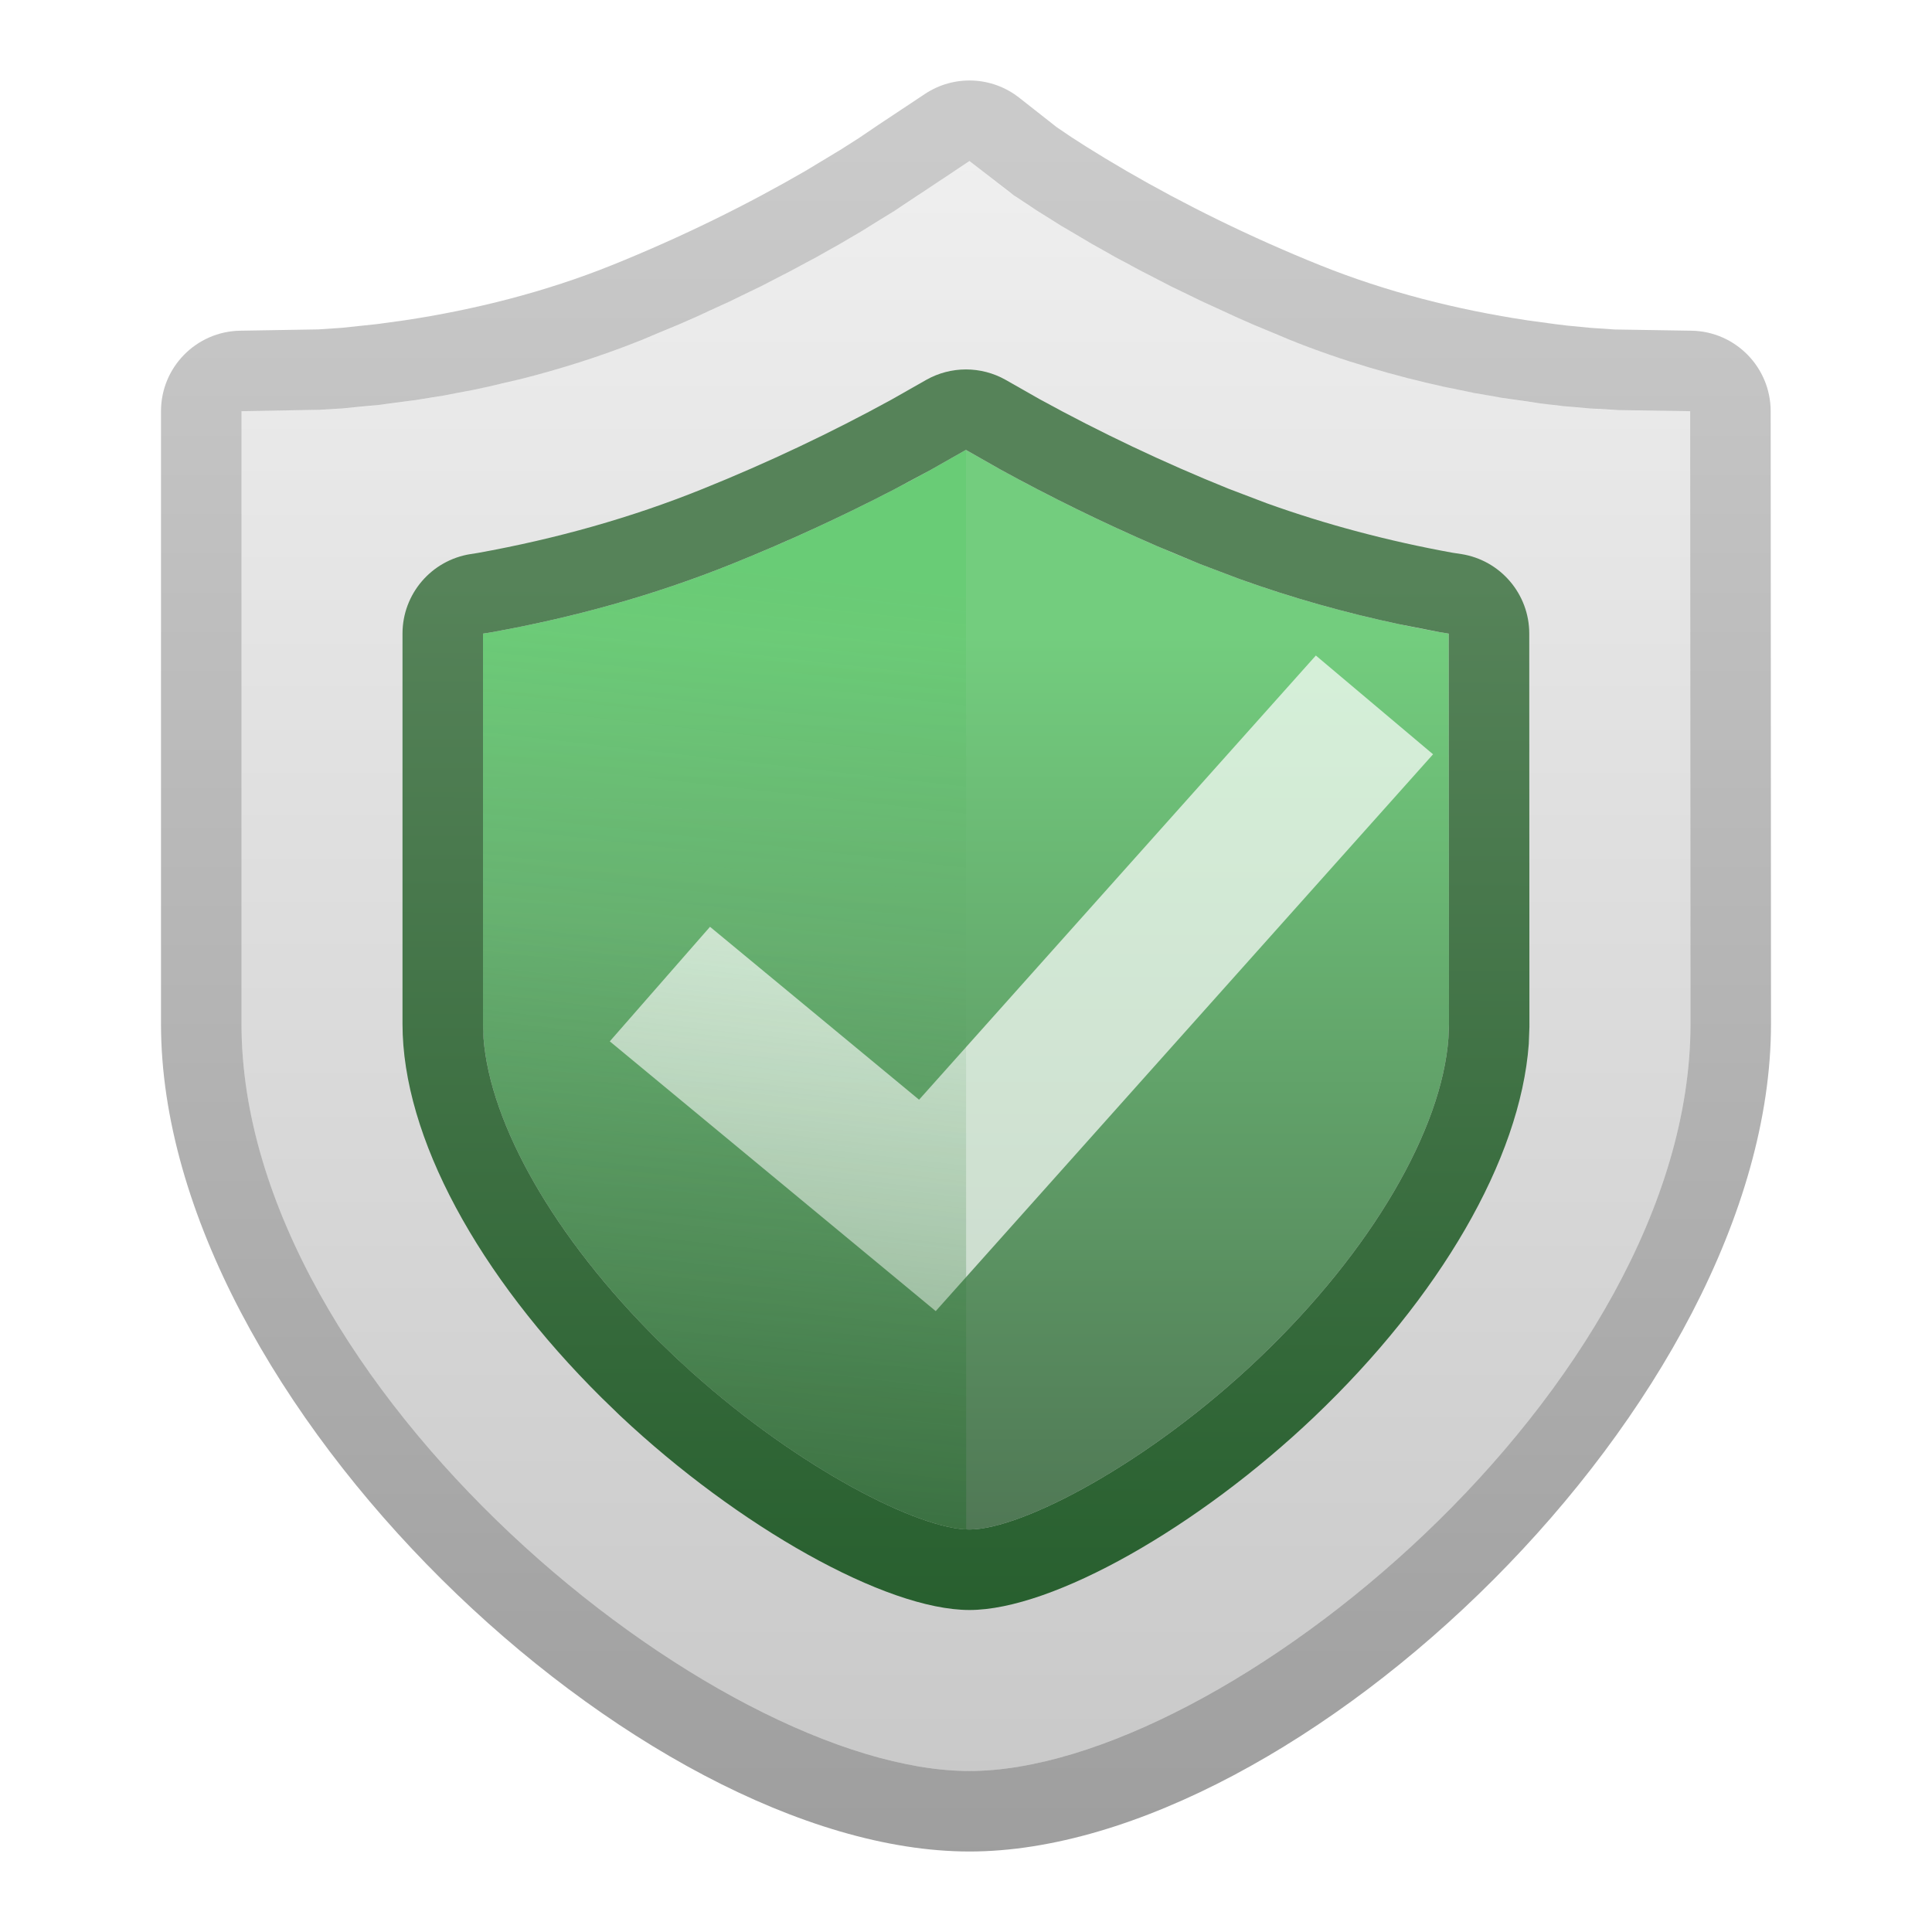 <svg xmlns="http://www.w3.org/2000/svg" width="24" height="24" viewBox="0 0 24 24">
  <defs>
    <filter id="security-center-a" width="138.9%" height="135%" x="-19.4%" y="-17.5%" filterUnits="objectBoundingBox">
      <feOffset in="SourceAlpha" result="shadowOffsetOuter1"/>
      <feGaussianBlur in="shadowOffsetOuter1" result="shadowBlurOuter1" stdDeviation=".5"/>
      <feColorMatrix in="shadowBlurOuter1" result="shadowMatrixOuter1" values="0 0 0 0 0   0 0 0 0 0   0 0 0 0 0  0 0 0 0.15 0"/>
      <feMerge>
        <feMergeNode in="shadowMatrixOuter1"/>
        <feMergeNode in="SourceGraphic"/>
      </feMerge>
    </filter>
    <linearGradient id="security-center-b" x1="52.273%" x2="52.273%" y1="-2.632%" y2="102.632%">
      <stop offset="0%" stop-color="#F0F0F0"/>
      <stop offset="100%" stop-color="#C8C8C8"/>
    </linearGradient>
    <linearGradient id="security-center-c" x1="61.364%" x2="61.364%" y1="1.264%" y2="102.632%">
      <stop offset="1.221%" stop-opacity=".207"/>
      <stop offset="100%" stop-opacity=".382"/>
    </linearGradient>
    <linearGradient id="security-center-d" x1="42.771%" x2="42.771%" y1="100%" y2="17.14%">
      <stop offset="0%" stop-color="#507855"/>
      <stop offset="100%" stop-color="#73CD7E"/>
    </linearGradient>
    <linearGradient id="security-center-e" x1="57.955%" x2="58.078%" y1="103.421%" y2="17.14%">
      <stop offset="0%" stop-color="#265E2D"/>
      <stop offset="100%" stop-color="#568359"/>
    </linearGradient>
    <linearGradient id="security-center-f" x1="51.574%" x2="56.368%" y1="106.242%" y2="11.386%">
      <stop offset="0%" stop-color="#1C6123" stop-opacity=".525"/>
      <stop offset="64.009%" stop-color="#509A59" stop-opacity=".044"/>
      <stop offset="100%" stop-color="#35C447" stop-opacity=".151"/>
    </linearGradient>
  </defs>
  <g fill="none" fill-rule="evenodd" filter="url(#security-center-a)" transform="translate(3 2)">
    <path fill="url(#security-center-b)" fill-rule="nonzero" d="M0,10.719 L0,3.108 L0.895,3.094 C0.914,3.094 2.911,3.052 4.972,2.223 C7.086,1.372 8.45,0.395 8.462,0.386 L9.043,0 L9.535,0.386 C9.548,0.395 10.912,1.372 13.026,2.223 C15.087,3.052 17.084,3.094 17.105,3.094 L17.996,3.108 L18,10.719 C18,15.23 12.192,20 9.043,20 C5.897,20 0,15.23 0,10.719 Z"/>
    <path fill="url(#security-center-c)" fill-rule="nonzero" d="M8.49,-0.833 L7.91,-0.448 L7.668,-0.284 L7.437,-0.137 L7.004,0.124 C6.286,0.54 5.478,0.941 4.599,1.295 C3.776,1.626 2.894,1.849 2.019,1.98 L1.683,2.026 L1.25,2.072 L0.954,2.092 L-0.016,2.108 C-0.562,2.117 -1,2.562 -1,3.108 L-1,10.719 C-1,15.408 4.945,21 9.043,21 C13.131,21 19,15.415 19,10.719 L18.996,3.108 C18.995,2.562 18.558,2.117 18.012,2.108 L17.057,2.093 L16.752,2.072 L16.472,2.045 C16.422,2.039 16.37,2.033 16.316,2.026 L15.979,1.98 C15.104,1.849 14.222,1.626 13.399,1.295 C12.52,0.941 11.712,0.54 10.994,0.124 L10.726,-0.035 L10.494,-0.178 L10.307,-0.298 L10.127,-0.42 L9.66,-0.787 C9.321,-1.053 8.85,-1.072 8.49,-0.833 Z M9.043,0 L9.589,0.423 L9.887,0.62 L10.183,0.805 L10.561,1.028 L10.856,1.194 L11.184,1.37 L11.543,1.555 L11.932,1.744 L12.35,1.936 C12.421,1.968 12.494,2 12.568,2.032 L13.026,2.223 C13.688,2.489 14.344,2.674 14.93,2.803 L15.309,2.881 L15.664,2.943 L16.14,3.012 L16.413,3.044 L16.749,3.074 L17.105,3.094 L17.996,3.108 L18,10.719 C18,15.23 12.192,20 9.043,20 C5.897,20 0,15.23 0,10.719 L0,3.108 L0.967,3.091 L1.25,3.074 L1.717,3.029 L2.168,2.969 L2.508,2.914 L2.876,2.844 C2.939,2.831 3.003,2.817 3.068,2.803 L3.468,2.709 C3.946,2.588 4.457,2.43 4.972,2.223 L5.429,2.032 C5.503,2 5.576,1.968 5.648,1.936 L6.066,1.744 L6.455,1.555 L6.814,1.37 L7.142,1.194 L7.437,1.028 L7.698,0.875 L8.111,0.62 L9.043,0 Z"/>
    <path fill="url(#security-center-d)" d="M8.999,3.589 L8.564,3.836 C7.807,4.252 6.98,4.649 6.092,5.006 C5.116,5.399 4.112,5.673 3.113,5.853 L3,5.871 L3,10.719 C3,11.797 3.799,13.286 5.175,14.651 L5.397,14.866 C6.78,16.166 8.383,17 9.043,17 C9.697,17 11.273,16.174 12.634,14.878 C14.051,13.53 14.911,12.024 14.993,10.896 L15,10.721 L14.997,5.871 L14.885,5.853 C14.053,5.703 13.217,5.487 12.396,5.192 L11.905,5.006 C11.018,4.649 10.191,4.252 9.434,3.836 L8.999,3.589 Z"/>
    <path fill="url(#security-center-e)" fill-rule="nonzero" d="M8.506,2.719 L8.071,2.966 C7.332,3.371 6.541,3.747 5.718,4.078 C4.842,4.431 3.911,4.693 2.935,4.869 L2.845,4.883 C2.358,4.96 2,5.379 2,5.871 L2,10.719 C2,12.126 2.943,13.845 4.471,15.361 L4.702,15.585 C6.167,16.963 8.002,18 9.043,18 C10.08,18 11.889,16.968 13.324,15.602 C14.878,14.123 15.886,12.405 15.991,10.969 L15.999,10.758 L15.997,5.87 C15.997,5.379 15.639,4.96 15.154,4.883 L15.042,4.866 C14.255,4.723 13.476,4.518 12.734,4.251 L12.261,4.071 C11.457,3.747 10.666,3.371 9.915,2.959 L9.493,2.719 C9.187,2.546 8.812,2.546 8.506,2.719 Z M8.999,3.589 L9.434,3.836 C10.039,4.168 10.69,4.489 11.38,4.787 L11.905,5.006 L12.396,5.192 C13.052,5.428 13.719,5.614 14.385,5.755 L14.885,5.853 L14.997,5.871 L15,10.721 L14.993,10.896 C14.911,12.024 14.051,13.53 12.634,14.878 C11.273,16.174 9.697,17 9.043,17 C8.414,17 6.931,16.244 5.596,15.048 L5.397,14.866 L5.175,14.651 C3.875,13.362 3.091,11.962 3.007,10.902 L3,10.719 L3,5.871 L3.113,5.853 C4.112,5.673 5.116,5.399 6.092,5.006 C6.802,4.72 7.474,4.409 8.102,4.083 L8.564,3.836 L8.999,3.589 Z"/>
    <polygon fill="#FFF" fill-rule="nonzero" points="8.624 14.287 4.575 10.936 5.82 9.513 8.417 11.661 13.346 6.143 14.802 7.37" opacity=".7"/>
    <path fill="url(#security-center-f)" d="M8.999,3.589 L9,3.59 L9.002,16.999 C8.351,16.968 6.902,16.219 5.596,15.048 L5.397,14.866 L5.175,14.651 C3.799,13.286 3,11.797 3,10.719 L3,10.719 L3,5.871 L3.113,5.853 C4.112,5.673 5.116,5.399 6.092,5.006 C6.98,4.649 7.807,4.252 8.564,3.836 L8.564,3.836 L8.999,3.589 Z"/>
  </g>
</svg>
